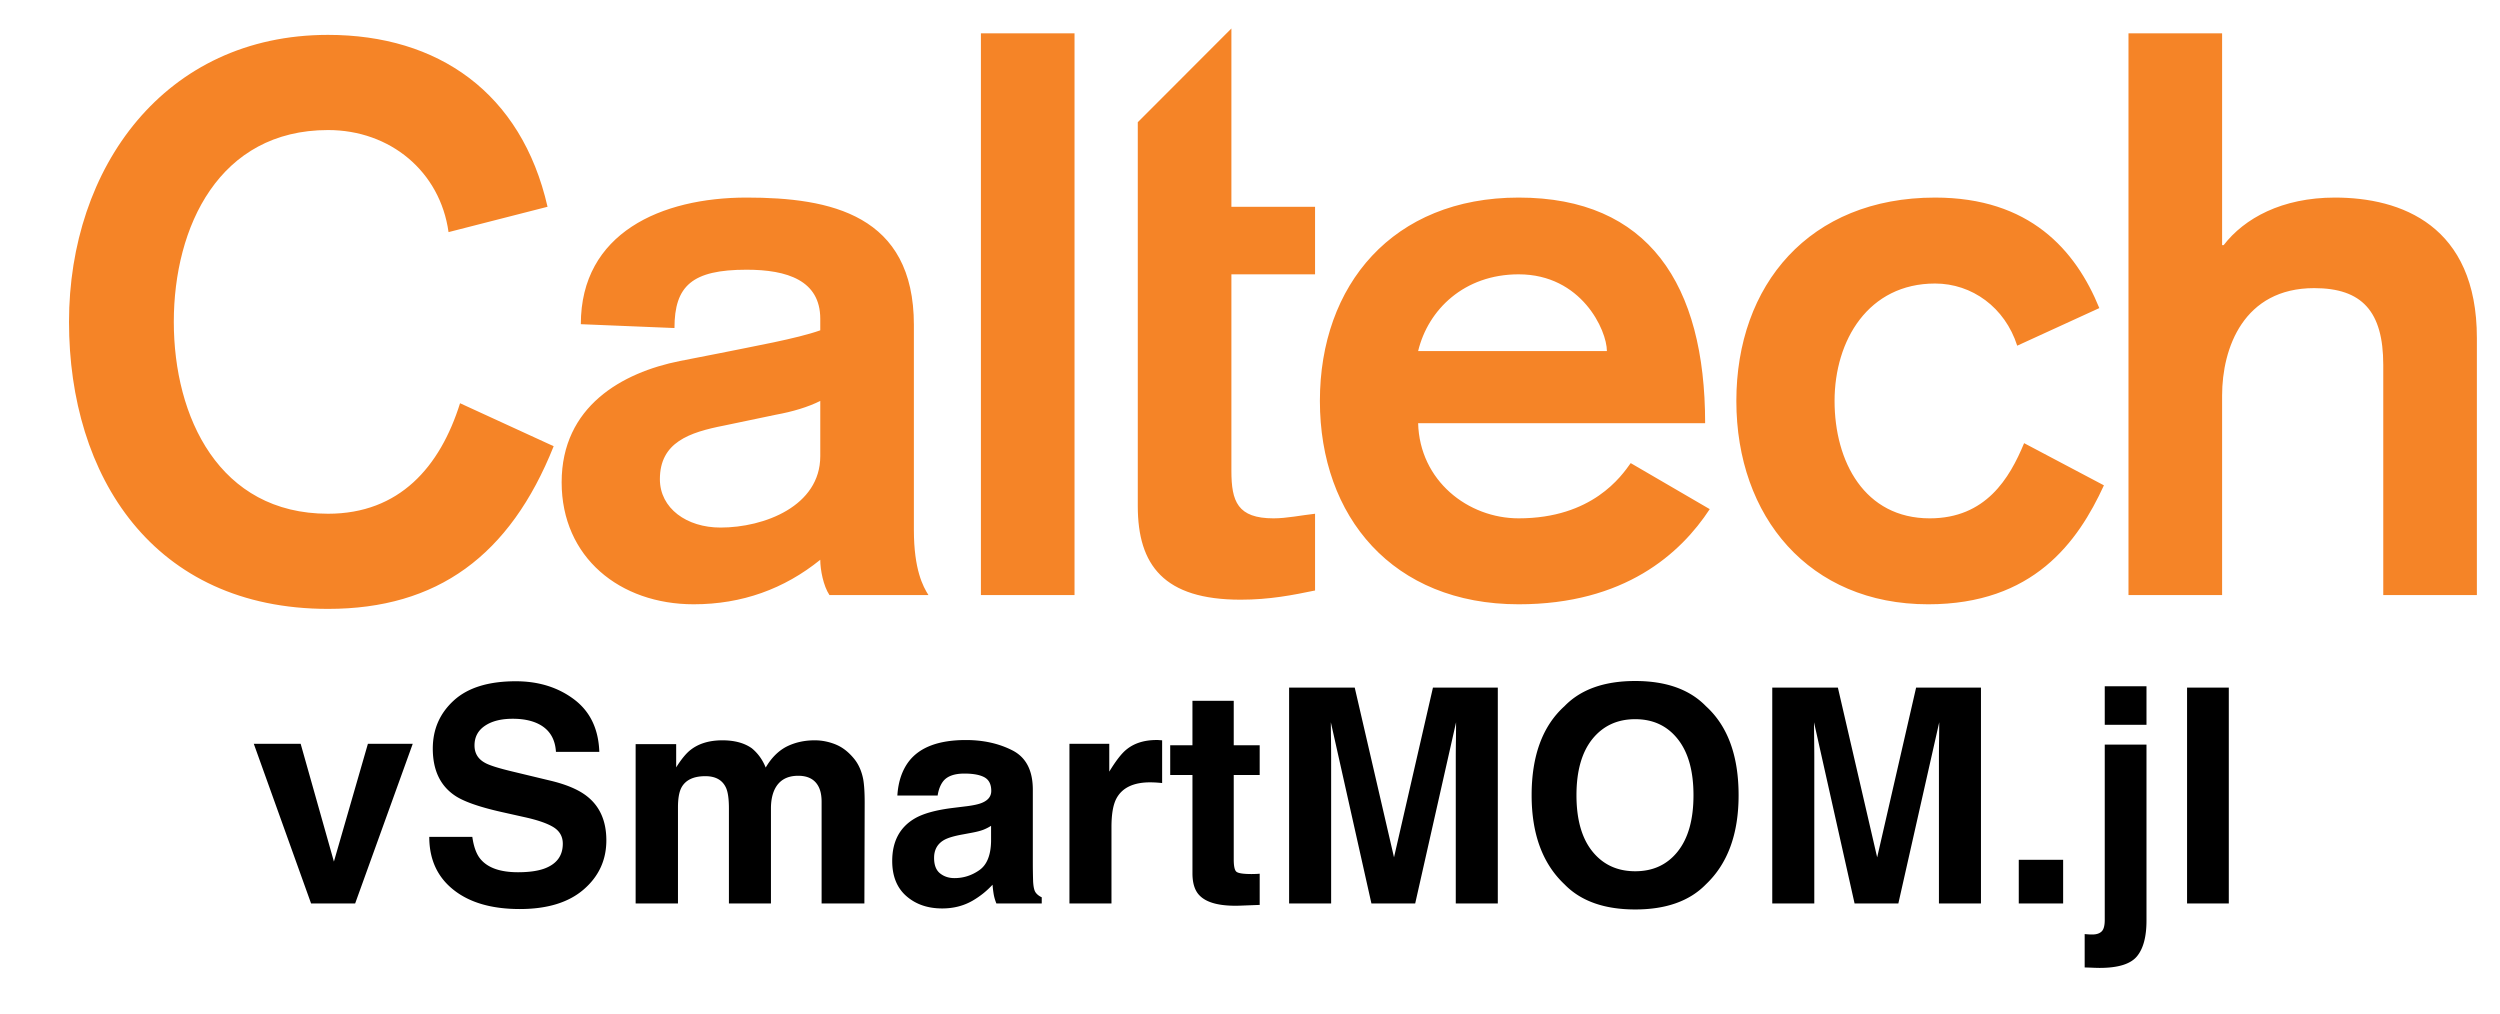 <svg xmlns="http://www.w3.org/2000/svg" role="img" viewBox="-4.15 -4.15 215.80 87.55"><g clip-path="url(#clipPath12946)" transform="translate(-703.603 -168.125) translate(567.242 -1809.842) scale(6.247) matrix(.326 0 0 -.326 -191.067 504.132)"><path fill="#f58427" fill-opacity="1" fill-rule="nonzero" stroke="none" d="M741.233 551.984h3.968v8.457c0 2.017.911 4.554 3.904 4.554 2.017 0 2.927-.976 2.927-3.253v-9.758H756v10.896c0 4.782-3.22 5.953-6.017 5.953-2.245 0-3.839-.878-4.717-2.017h-.065v8.978h-3.968v-23.81zm-1.236 12.165c-1.008 2.472-2.96 4.684-6.961 4.684-5.334 0-8.424-3.708-8.424-8.619 0-4.912 3.09-8.62 8.131-8.62 4.457 0 6.343 2.634 7.449 5.042l-3.383 1.788c-.618-1.496-1.626-3.187-4-3.187-2.765 0-4.034 2.406-4.034 4.977 0 2.569 1.431 4.976 4.261 4.976 1.561 0 2.96-1.008 3.481-2.635l3.48 1.594zm-28.873-1.821c.423 1.756 1.952 3.252 4.261 3.252 2.667 0 3.74-2.374 3.74-3.252h-8.001zm12.165-3.058c0 5.888-2.407 9.563-7.904 9.563-5.335 0-8.425-3.708-8.425-8.619 0-4.912 3.09-8.62 8.425-8.62 4.488 0 6.863 2.146 8.099 4.033l-3.35 1.951c-.391-.552-1.627-2.341-4.749-2.341-2.147 0-4.196 1.593-4.261 4.033h12.165zm-24.048 12.757v-16.27c0-2.505 1.106-3.968 4.358-3.968 1.237 0 2.212.195 3.156.39v3.253c-.586-.065-1.204-.195-1.757-.195-1.529 0-1.789.715-1.789 2.016v8.327h3.546v2.863h-3.546V576l-3.968-3.973zm-6.649-20.043h3.968v23.81h-3.968v-23.81zm-6.809 5.887c0-2.114-2.374-3.025-4.229-3.025-1.431 0-2.569.814-2.569 2.05 0 1.561 1.236 1.984 2.732 2.276l2.179.456c.716.13 1.367.325 1.887.586v-2.343zm3.968 5.562c0 4.684-3.545 5.4-7.091 5.4-3.61 0-7.026-1.496-7.026-5.367l3.969-.163c0 1.789.748 2.472 3.057 2.472 1.724 0 3.123-.455 3.123-2.081v-.488c-1.008-.358-2.863-.683-4.294-.976l-1.659-.325c-2.439-.488-5.009-1.92-5.009-5.14 0-3.187 2.472-5.171 5.595-5.171 2.049 0 3.838.65 5.367 1.886 0-.423.13-1.106.39-1.496h4.196c-.227.358-.618 1.073-.618 2.765v8.684zm-15.528 5.01c-1.106 4.846-4.652 7.286-9.303 7.286-6.928 0-10.98-5.627-10.98-12.165 0-6.538 3.564-12.165 10.98-12.165 4.619 0 7.709 2.244 9.563 6.895l-3.968 1.822c-.846-2.7-2.57-4.684-5.595-4.684-4.619 0-6.538 4.098-6.538 8.132 0 4.033 1.919 8.131 6.538 8.131 2.635 0 4.749-1.756 5.107-4.326l4.196 1.074z"/></g><path d="M27.607 60.056l-2.934 10.166-2.87-10.166h-4.045l4.944 13.78h3.805l4.97-13.78zm9.015 8.03H32.904c0 1.938.694 3.459 2.086 4.567 1.392 1.111 3.301 1.665 5.728 1.665 2.377 0 4.215-.565 5.516-1.69 1.302-1.122 1.956-2.539 1.956-4.24 0-1.661-.557-2.931-1.672-3.805-.716-.565-1.776-1.018-3.182-1.352l-3.211-.773c-1.241-.295-2.05-.55-2.427-.77-.593-.331-.888-.827-.888-1.492 0-.726.302-1.291.899-1.694.597-.406 1.399-.608 2.402-.608.903 0 1.658.155 2.262.467.91.471 1.399 1.269 1.467 2.388h3.743c-.068-1.978-.795-3.488-2.183-4.531-1.384-1.039-3.06-1.561-5.024-1.561-2.352 0-4.135.55-5.347 1.654-1.215 1.108-1.82 2.492-1.82 4.161 0 1.83.626 3.175 1.881 4.035.744.514 2.082.989 4.02 1.428l1.974.442c1.154.252 1.999.543 2.539.874.539.334.809.813.809 1.428 0 1.054-.543 1.773-1.629 2.161-.575.201-1.32.302-2.237.302-1.535 0-2.618-.381-3.251-1.151-.345-.421-.575-1.057-.694-1.906zm3.779-13.453zm27.571 5.473c-.59-.234-1.187-.352-1.794-.352-.91 0-1.737.187-2.478.568-.698.378-1.284.975-1.755 1.784-.27-.676-.669-1.226-1.19-1.658-.647-.464-1.5-.694-2.553-.694-1.111 0-2.017.27-2.719.809-.396.302-.816.813-1.266 1.528v-2.01h-3.499v13.755h3.654v-8.292c0-.752.097-1.316.291-1.694.352-.665 1.043-1 2.071-1.0.885 0 1.478.334 1.784 1.0.169.37.252.964.252 1.784v8.202h3.628v-8.202c0-.619.097-1.144.291-1.582.378-.827 1.064-1.237 2.061-1.237.859 0 1.449.32 1.769.96.169.334.252.766.252 1.287v8.774h3.693l.025-8.684c0-.895-.043-1.571-.126-2.035-.137-.701-.396-1.291-.784-1.769-.482-.59-1.014-1.003-1.607-1.241zm13.427 7.03v1.341c-.025 1.205-.363 2.035-1.018 2.488-.654.457-1.366.683-2.143.683-.489 0-.903-.137-1.244-.41-.342-.273-.514-.719-.514-1.334 0-.69.28-1.201.838-1.532.327-.194.87-.356 1.629-.493l.809-.151c.406-.076.723-.158.953-.245.234-.09.464-.205.69-.349zm-2.186-1.683l-1.226.151c-1.392.18-2.445.475-3.161.888-1.305.759-1.96 1.985-1.96 3.679 0 1.305.406 2.316 1.219 3.028.813.712 1.845 1.068 3.093 1.068.978 0 1.852-.223 2.629-.672.651-.378 1.223-.838 1.719-1.377.025.313.061.59.101.834.043.245.119.507.23.784h3.916v-.532c-.234-.108-.41-.248-.529-.417-.119-.165-.191-.485-.216-.96-.018-.622-.025-1.154-.025-1.593v-6.318c0-1.661-.586-2.791-1.758-3.391-1.169-.597-2.51-.895-4.02-.895-2.316 0-3.952.604-4.905 1.82-.597.777-.935 1.766-1.01 2.97h3.477c.083-.532.252-.953.503-1.262.356-.424.96-.633 1.809-.633.759 0 1.334.108 1.726.32.392.216.59.608.59 1.172 0 .464-.259.802-.773 1.021-.288.129-.762.234-1.428.316zm.191-5.764zm16.452.043c-.047-.004-.104-.004-.169-.004-1.079 0-1.956.281-2.632.845-.41.338-.895.967-1.453 1.884v-2.402h-3.438v13.78h3.628v-6.584c0-1.108.14-1.924.417-2.456.496-.942 1.471-1.413 2.92-1.413.111 0 .252.004.432.011.176.011.378.025.604.05v-3.689c-.158-.011-.263-.014-.309-.022zm1.007 3.017h1.92v8.483c0 .859.201 1.496.608 1.909.622.647 1.787.942 3.488.885l1.708-.065v-2.693a5.851 5.851 0 0 1-.36.022c-.122.004-.241.007-.349.007-.734 0-1.172-.072-1.316-.212-.144-.137-.216-.489-.216-1.054v-7.282h2.24V60.182h-2.24v-3.841H98.782v3.841h-1.92zm22.68-7.548l-3.362 14.654-3.391-14.654h-5.664v18.634h3.628V61.232c0-.363-.004-.87-.011-1.525-.011-.651-.014-1.154-.014-1.51l3.502 15.639h3.779l3.528-15.639c0 .356-.004.859-.011 1.51-.011.654-.014 1.161-.014 1.525v12.604h3.628V55.202zm21.13 14.147c-.906 1.14-2.129 1.708-3.672 1.708-1.543 0-2.773-.568-3.693-1.708-.917-1.136-1.377-2.755-1.377-4.855 0-2.096.46-3.715 1.377-4.855.921-1.136 2.15-1.708 3.693-1.708 1.543 0 2.765.572 3.672 1.715.906 1.14 1.359 2.758 1.359 4.847 0 2.1-.453 3.718-1.359 4.855zm2.434 2.834c1.877-1.78 2.819-4.34 2.819-7.688 0-3.413-.942-5.977-2.819-7.685-1.41-1.453-3.445-2.176-6.106-2.176-2.665 0-4.7.723-6.106 2.176-1.888 1.708-2.834 4.272-2.834 7.685 0 3.348.946 5.908 2.834 7.688 1.406 1.449 3.441 2.172 6.106 2.172 2.661 0 4.696-.723 6.106-2.172zm-6.106-17.548zm24.248.568l-3.362 14.654-3.391-14.654h-5.664v18.634h3.628V61.232c0-.363-.004-.87-.011-1.525-.007-.651-.014-1.154-.014-1.51l3.502 15.639h3.779l3.528-15.639c0 .356-.004.859-.011 1.51-.011.654-.014 1.161-.014 1.525v12.604h3.628V55.202zm8.861 14.866v3.769h3.83v-3.769zm11.025-11.655v-3.326h-3.603v3.326zm-5.336 18.066v2.88c.32.011.59.018.802.029.216.007.378.011.489.011 1.6 0 2.675-.334 3.222-1.0.55-.665.823-1.694.823-3.085v-15.193h-3.603v15.132c0 .496-.09.831-.273 1.003-.18.173-.45.259-.802.259-.068 0-.144 0-.227-.004-.086-.004-.23-.014-.432-.032zM188.24 73.836V55.202h-3.603v18.634z"/></svg>